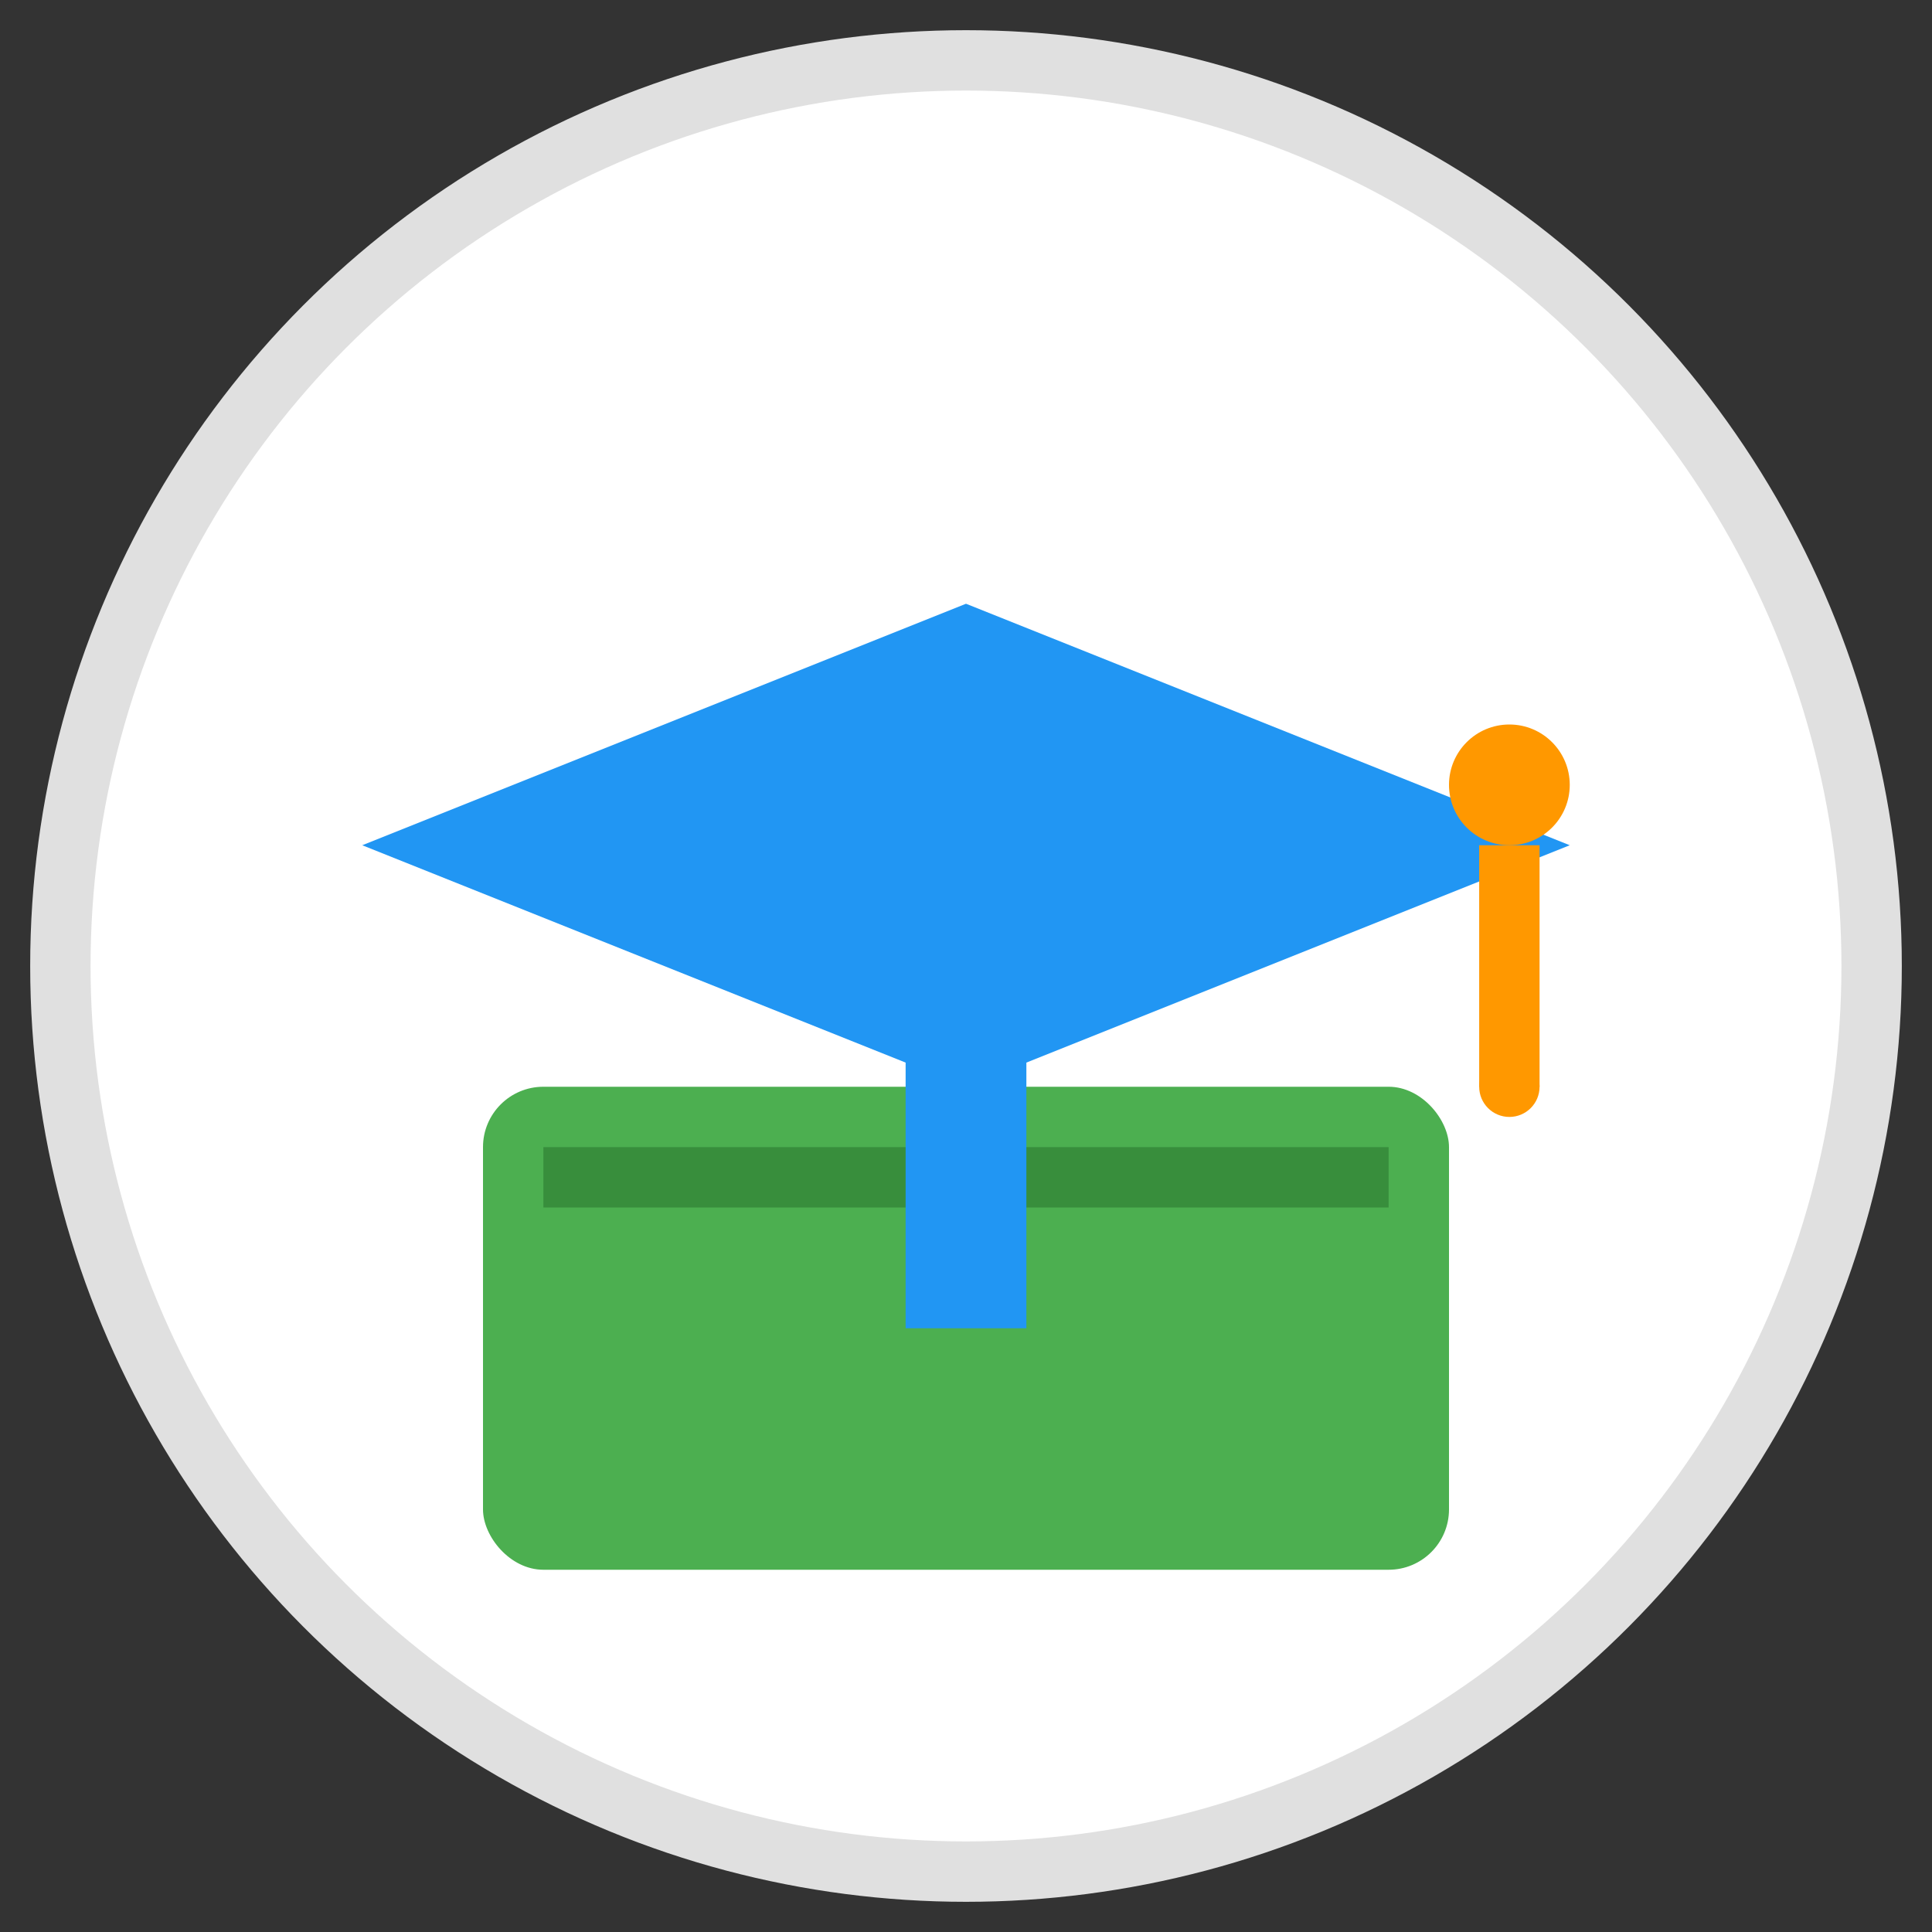 <svg xmlns="http://www.w3.org/2000/svg" viewBox="0 0 32 32" width="32" height="32">
  <rect x="0" y="0" width="32" height="32" fill="#333333" stroke="none"/>
  <defs>
    <style>
      .graduation-cap { fill: #2196F3; }
      .tassel { fill: #FF9800; }
      .book { fill: #4CAF50; }
      .background { fill: #FFFFFF; }
    </style>
  </defs>
  
  <!-- Background circle -->
  <circle cx="16" cy="16" r="15" class="background" stroke="#E0E0E0" stroke-width="1"/>
  
  <!-- Book base -->
  <rect x="8" y="18" width="16" height="8" rx="1" class="book"/>
  <rect x="9" y="19" width="14" height="1" fill="#388E3C"/>
  
  <!-- Graduation cap -->
  <path d="M6 14 L16 10 L26 14 L16 18 Z" class="graduation-cap"/>
  <rect x="15" y="14" width="2" height="8" class="graduation-cap"/>
  
  <!-- Tassel -->
  <circle cx="25" cy="13" r="1" class="tassel"/>
  <line x1="25" y1="14" x2="25" y2="18" stroke="#FF9800" stroke-width="1"/>
  <circle cx="25" cy="18" r="0.5" class="tassel"/>
</svg>